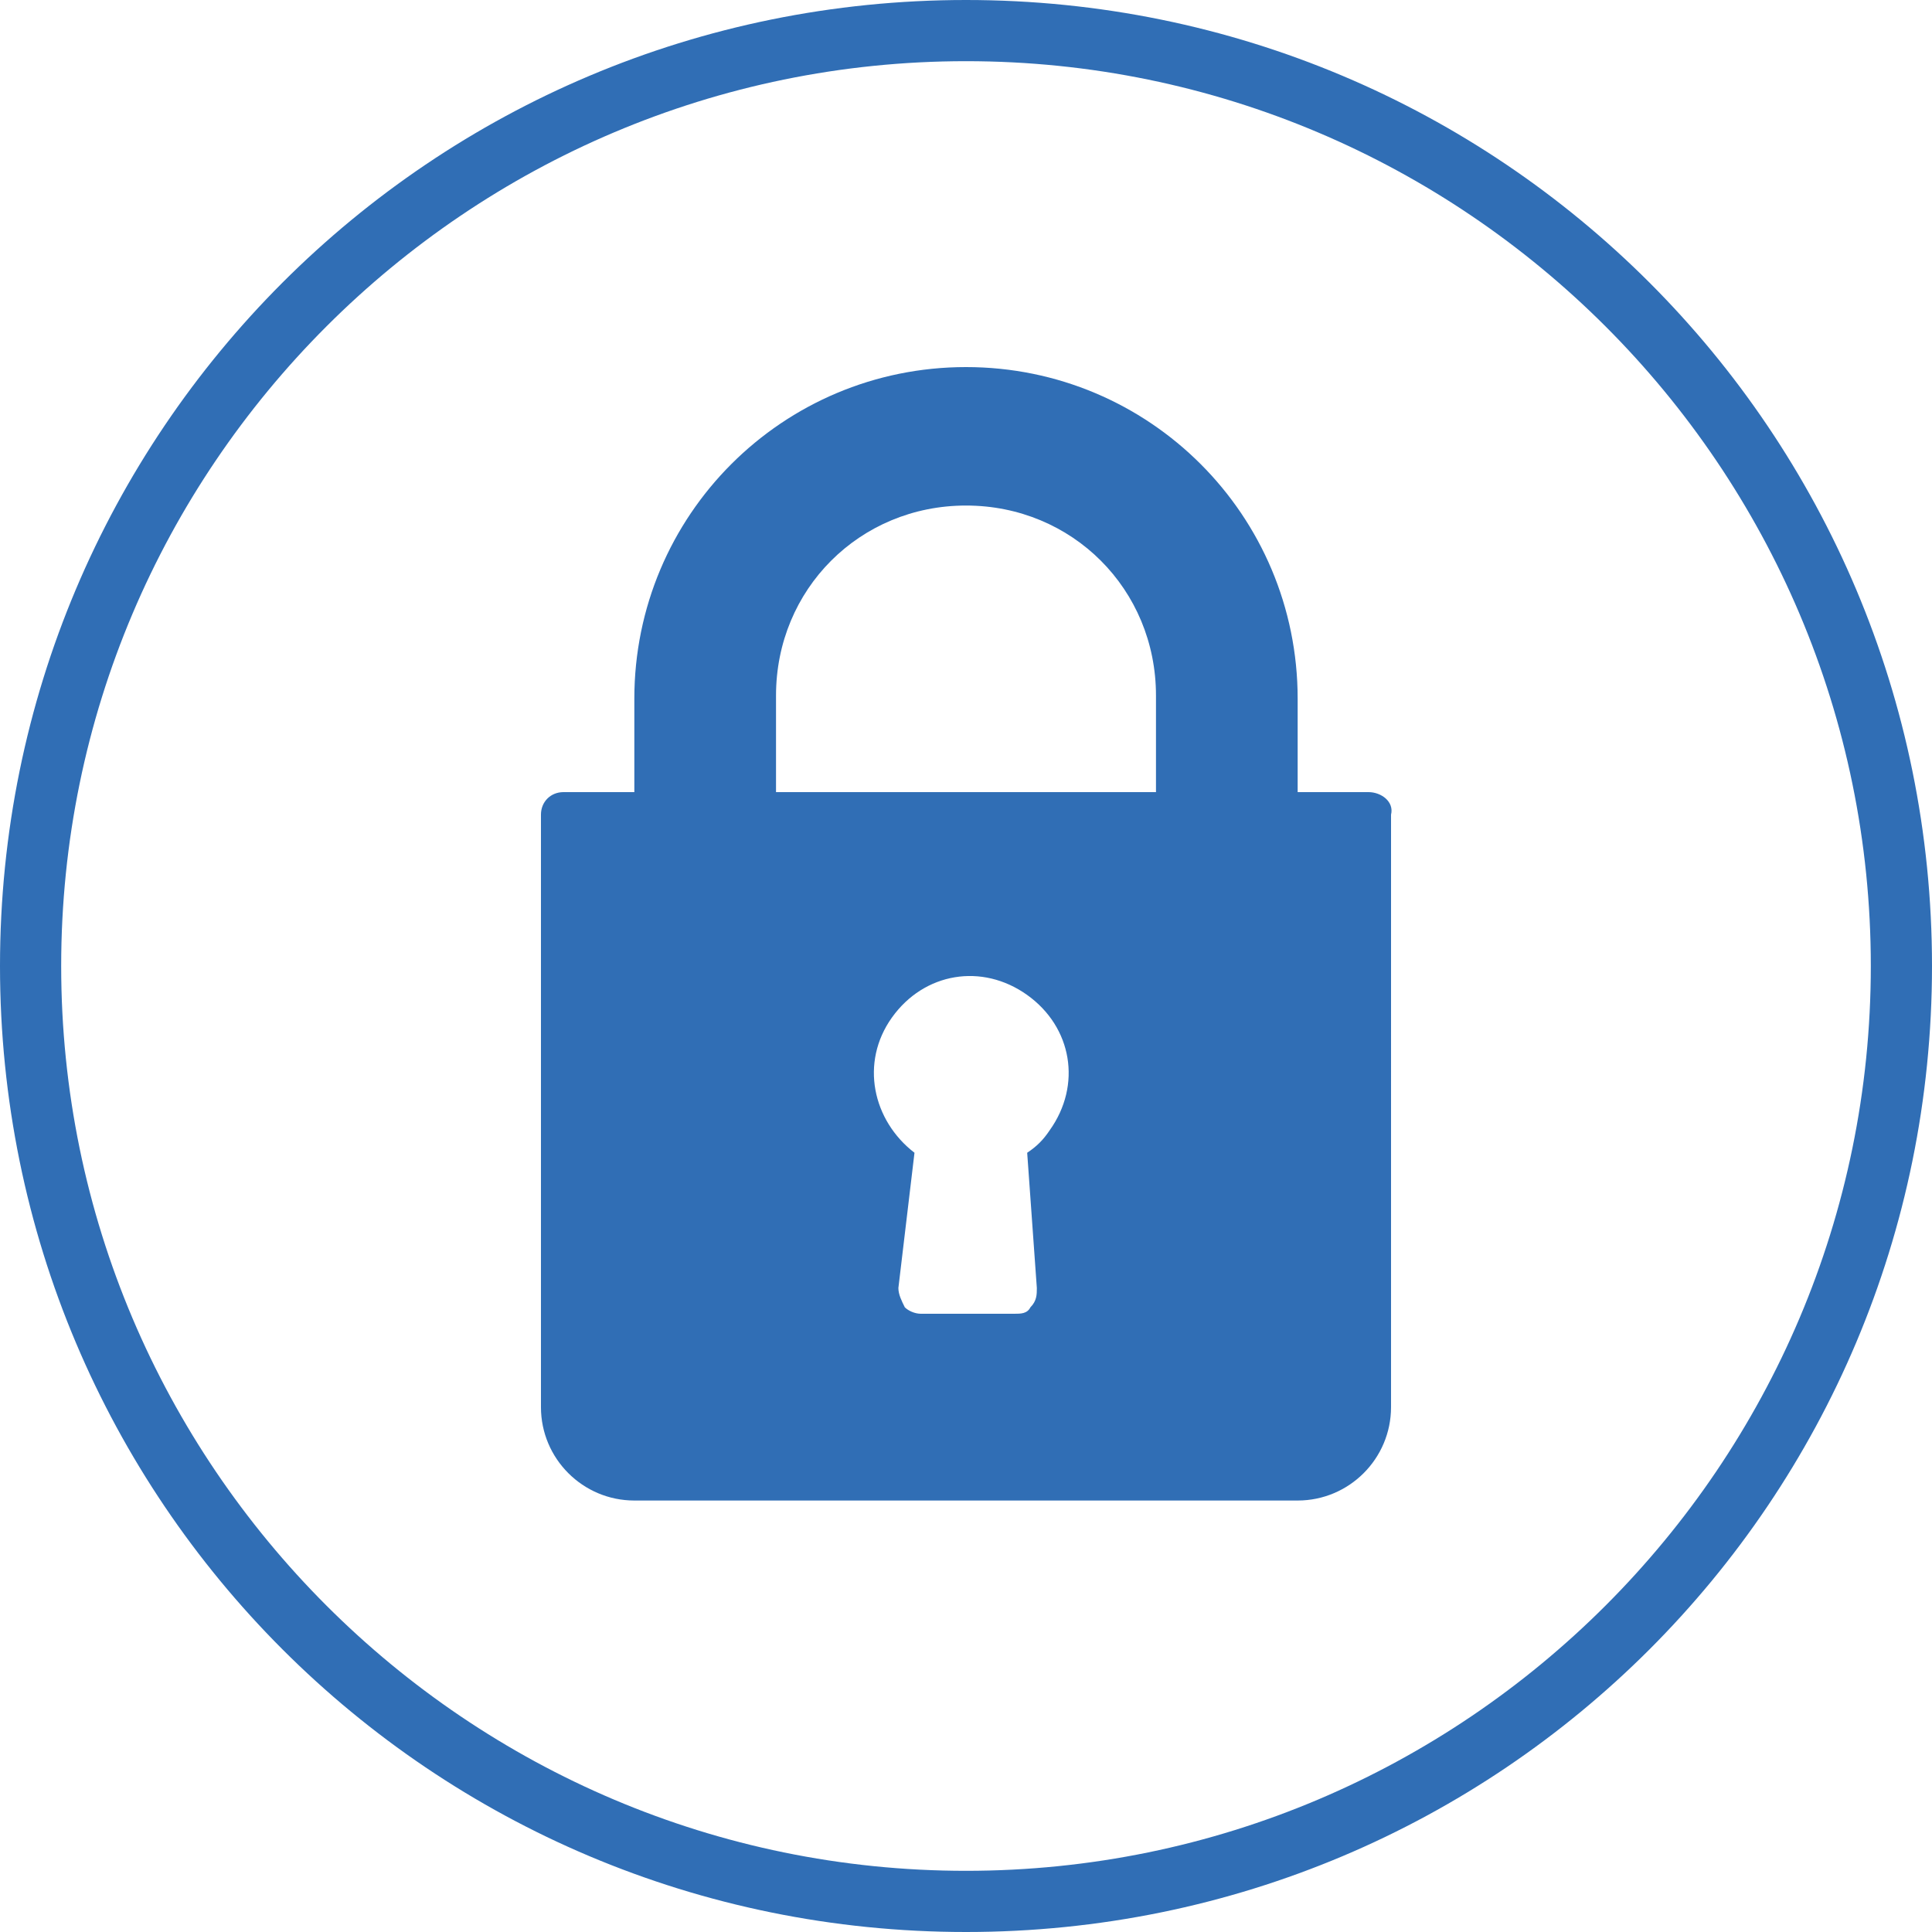 <?xml version="1.0" encoding="utf-8"?>
<!-- Generator: Adobe Illustrator 23.1.1, SVG Export Plug-In . SVG Version: 6.00 Build 0)  -->
<svg version="1.1" id="Layer_1" xmlns="http://www.w3.org/2000/svg" xmlns:xlink="http://www.w3.org/1999/xlink" x="0px" y="0px"
	 viewBox="0 0 60 60" style="enable-background:new 0 0 60 60;" xml:space="preserve">
<style type="text/css">
	.st0{fill:#306EB5;}
</style>
<title>icon-block-height-blue copy</title>
<g>
	<path class="st0" d="M30,0C13.4,0,0,13.4,0,30s13.4,30,30,30s30-13.4,30-30S46.6,0,30,0z M30,58.1C14.5,58.1,1.9,45.5,1.9,30
		S14.5,1.9,30,1.9c15.5,0,28.1,12.6,28.1,28.1C58.1,45.5,45.5,58.1,30,58.1z"/>
</g>
<g>
	<path class="st0" d="M42.5,24.6h-2.2v-2.9c0-5.7-4.6-10.3-10.3-10.3c-5.7,0-10.3,4.6-10.3,10.3v2.9h-2.2c-0.4,0-0.7,0.3-0.7,0.7
		v18.4c0,1.6,1.3,2.9,2.9,2.9h20.6c1.6,0,2.9-1.3,2.9-2.9V25.3C43.3,24.9,42.9,24.6,42.5,24.6z M32.2,40c0,0.2,0,0.4-0.2,0.6
		c-0.1,0.2-0.3,0.2-0.5,0.2h-2.9c-0.2,0-0.4-0.1-0.5-0.2c-0.1-0.2-0.2-0.4-0.2-0.6l0.5-4.2c-1.3-1-1.7-2.8-0.7-4.2s2.8-1.7,4.2-0.7
		s1.7,2.8,0.7,4.2c-0.2,0.3-0.4,0.5-0.7,0.7L32.2,40z M35.9,24.6H24.1v-3c0-3.3,2.6-5.9,5.9-5.9c3.3,0,5.9,2.6,5.9,5.9V24.6z"/>
</g>
</svg>

